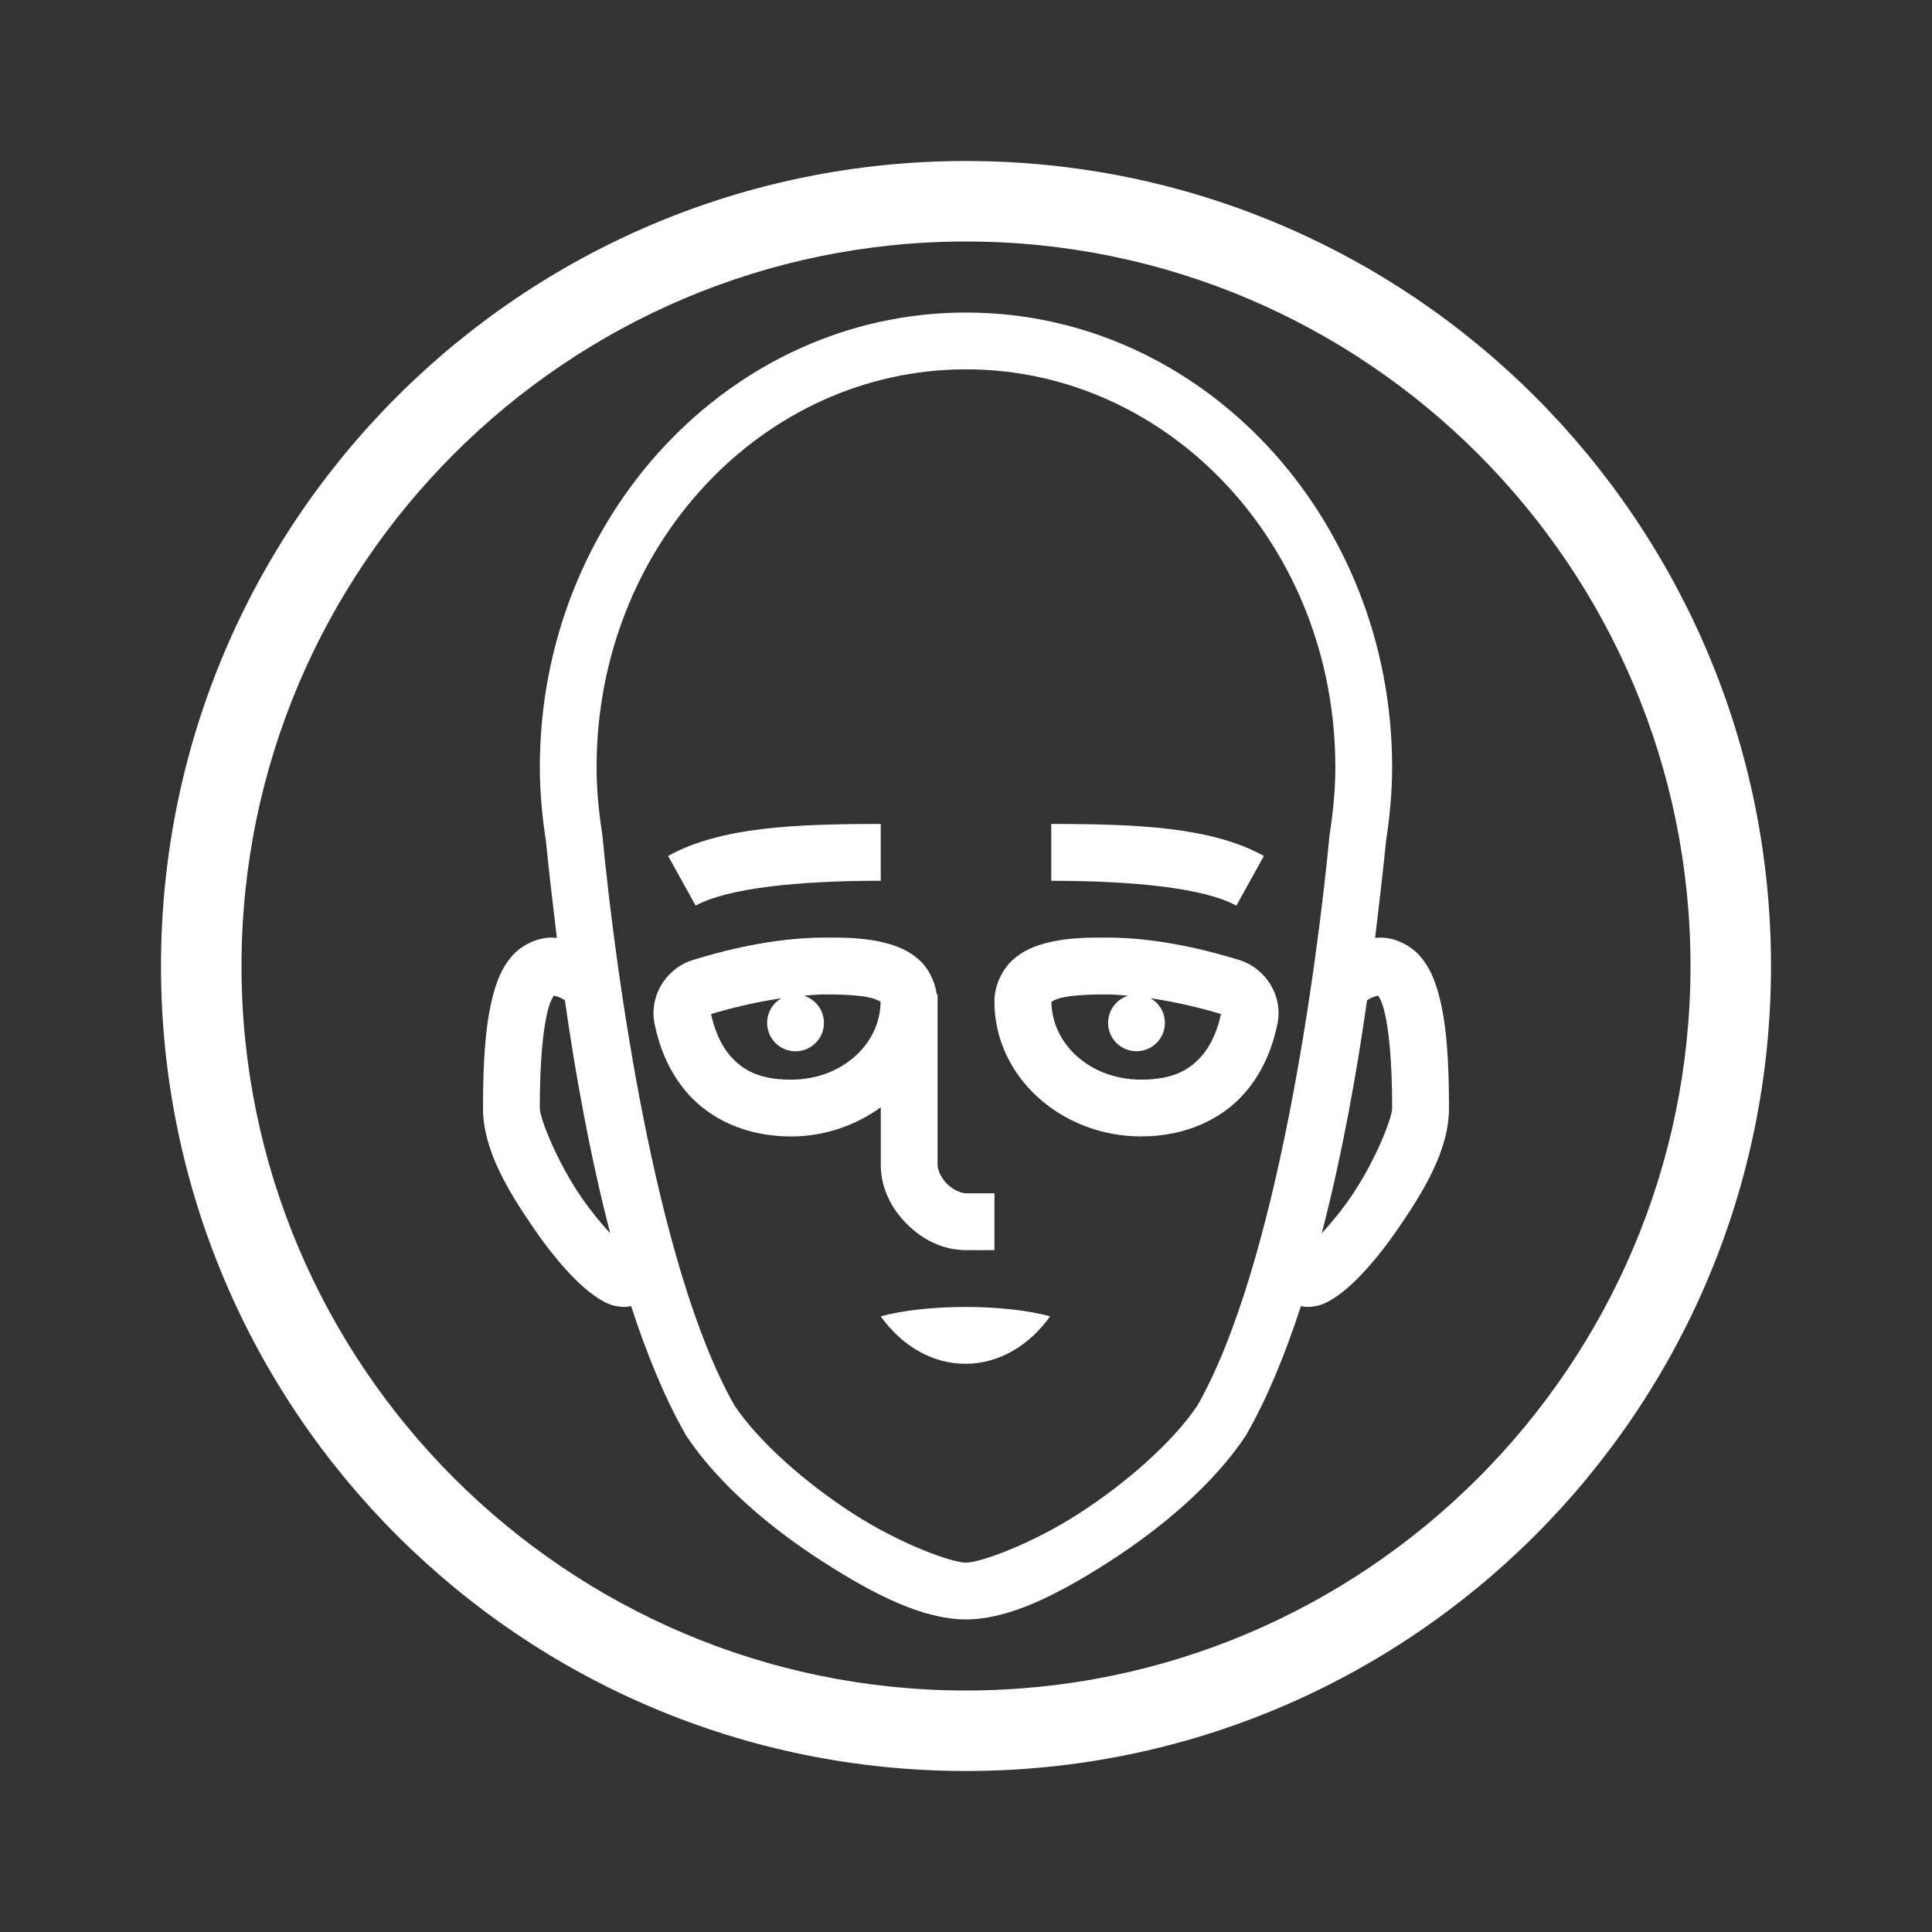 <?xml version="1.0" encoding="utf-8"?>
<!-- Generator: Adobe Illustrator 25.2.0, SVG Export Plug-In . SVG Version: 6.00 Build 0)  -->
<svg version="1.1" xmlns="http://www.w3.org/2000/svg" xmlns:xlink="http://www.w3.org/1999/xlink" x="0px" y="0px"
	 viewBox="0 0 48 48" style="enable-background:new 0 0 48 48;" xml:space="preserve">
<rect x="0" y="0" width="48" height="48" fill="#333333" stroke="none"/>
<style type="text/css">
	.st0{display:none;}
	.st1{display:inline;fill:#333333;}
	.st2{fill:#FFFFFF;}
	.st3{fill:none;stroke:#FFFFFF;stroke-width:0.5;stroke-linecap:round;stroke-miterlimit:10;}
</style>
<g id="Слой_3" class="st0">
	<rect class="st1" width="48" height="48"/>
</g>
<g id="Слой_1">
	<g>
		<path class="st2" d="M24,6c9.925,0,18,8.075,18,18s-8.075,18-18,18S6,33.925,6,24S14.075,6,24,6 M24,4C12.954,4,4,12.954,4,24
			s8.954,20,20,20s20-8.954,20-20S35.046,4,24,4L24,4z"/>
	</g>
	<path class="st2" d="M49.828,11.177"/>
	<path class="st2" d="M51.275,10.03"/>
	<path class="st3" d="M24,17.153"/>
	<path class="st3" d="M26.025,17.783"/>
	<path class="st2" d="M24,7.765c-5.867,0-10.588,5.091-10.588,11.294c0,0.64,0.062,1.255,0.153,1.849v0.001
		c0.062,0.642,0.165,1.523,0.27,2.395c-0.043-0.003-0.084-0.01-0.13-0.01c-0.369,0-0.753,0.193-0.986,0.46
		c-0.233,0.267-0.361,0.578-0.459,0.932C12.065,25.395,12,26.314,12,27.529c0,1.032,0.613,2.047,1.271,3.003
		c0.329,0.478,0.679,0.913,1.022,1.253c0.171,0.17,0.34,0.318,0.524,0.44s0.379,0.245,0.713,0.245c0.052,0,0.099-0.015,0.149-0.021
		c0.385,1.18,0.831,2.277,1.355,3.194l0.012,0.021l0.014,0.021c0.796,1.194,2.087,2.282,3.382,3.114
		c1.295,0.833,2.5,1.435,3.558,1.435s2.263-0.603,3.558-1.435c1.295-0.833,2.586-1.92,3.382-3.114l0.014-0.021l0.012-0.021
		c0.525-0.918,0.971-2.015,1.355-3.194c0.05,0.006,0.097,0.021,0.149,0.021c0.333,0,0.529-0.124,0.713-0.245
		c0.184-0.122,0.353-0.27,0.524-0.44c0.342-0.34,0.693-0.775,1.022-1.253C35.387,29.577,36,28.561,36,27.529
		c0-1.215-0.065-2.135-0.261-2.843c-0.098-0.354-0.226-0.665-0.459-0.932c-0.233-0.267-0.616-0.46-0.986-0.46
		c-0.045,0-0.086,0.007-0.13,0.01c0.105-0.872,0.208-1.753,0.27-2.395v-0.001c0.091-0.593,0.153-1.209,0.153-1.849
		C34.588,12.855,29.867,7.765,24,7.765z M24,9.176c5.049,0,9.176,4.391,9.176,9.882c0,0.55-0.053,1.093-0.136,1.635l-0.003,0.021
		l-0.003,0.019c-0.319,3.327-1.308,10.708-3.285,14.188c-0.619,0.919-1.787,1.939-2.955,2.69c-1.175,0.756-2.442,1.212-2.795,1.212
		s-1.619-0.456-2.795-1.212c-1.167-0.75-2.336-1.771-2.955-2.69c-1.978-3.48-2.966-10.861-3.285-14.188l-0.003-0.019l-0.003-0.021
		c-0.084-0.543-0.136-1.085-0.136-1.635C14.824,13.567,18.951,9.176,24,9.176z M21.882,20.471c-2.147,0-3.986,0.077-5.283,0.794
		l0.684,1.235c0.777-0.429,2.511-0.618,4.599-0.618V20.471z M26.118,20.471v1.412c2.088,0,3.822,0.188,4.599,0.618l0.684-1.235
		C30.104,20.548,28.265,20.471,26.118,20.471z M20.491,23.294c-1.298,0-2.559,0.335-3.274,0.556
		c-0.663,0.204-1.097,0.891-0.954,1.588c0.1,0.49,0.316,1.167,0.847,1.756s1.397,1.041,2.544,1.041c0.833,0,1.605-0.275,2.229-0.724
		v1.43c0,0.588,0.272,1.094,0.648,1.47c0.376,0.376,0.881,0.648,1.47,0.648h0.706v-1.412H24c-0.118,0-0.318-0.081-0.472-0.234
		c-0.154-0.154-0.234-0.354-0.234-0.472v-4.235h-0.021c-0.047-0.338-0.212-0.657-0.437-0.859c-0.264-0.237-0.559-0.348-0.841-0.42
		C21.431,23.282,20.864,23.294,20.491,23.294z M27.509,23.294c-0.373,0-0.94-0.012-1.504,0.132c-0.282,0.072-0.577,0.183-0.841,0.42
		c-0.264,0.237-0.458,0.635-0.458,1.035c0,1.888,1.679,3.353,3.641,3.353c1.146,0,2.014-0.452,2.544-1.041s0.746-1.266,0.847-1.756
		c0.143-0.697-0.291-1.384-0.954-1.588h-0.001C30.066,23.629,28.806,23.294,27.509,23.294z M20.491,24.706
		c0.373,0,0.856,0.012,1.154,0.088c0.139,0.036,0.212,0.081,0.233,0.097c-0.006,1.038-0.954,1.933-2.225,1.933
		c-0.808,0-1.205-0.252-1.493-0.572c-0.278-0.309-0.422-0.726-0.495-1.057c0.424-0.13,1.068-0.293,1.75-0.394
		c-0.22,0.126-0.355,0.359-0.356,0.612c0,0.39,0.316,0.706,0.706,0.706c0.39,0,0.706-0.316,0.706-0.706
		c0-0.31-0.202-0.583-0.498-0.674C20.146,24.724,20.321,24.706,20.491,24.706z M27.509,24.706c0.17,0,0.346,0.018,0.52,0.032
		c-0.296,0.091-0.499,0.364-0.499,0.674c0,0.39,0.316,0.706,0.706,0.706c0.39,0,0.706-0.316,0.706-0.706
		c-0.001-0.253-0.137-0.487-0.357-0.612c0.682,0.101,1.327,0.264,1.751,0.394c-0.073,0.331-0.217,0.749-0.495,1.057
		c-0.288,0.321-0.685,0.572-1.493,0.572c-1.271,0-2.219-0.895-2.225-1.933c0.021-0.015,0.094-0.061,0.233-0.097
		C26.652,24.718,27.136,24.706,27.509,24.706z M13.761,24.736c0.101,0.017,0.193,0.063,0.274,0.117
		c0.259,1.825,0.622,3.846,1.126,5.788c-0.228-0.245-0.482-0.554-0.727-0.909c-0.577-0.839-1.023-1.941-1.023-2.203
		c0-1.157,0.082-2.003,0.21-2.466C13.676,24.865,13.73,24.782,13.761,24.736z M34.239,24.736c0.031,0.046,0.085,0.128,0.139,0.327
		c0.128,0.463,0.21,1.309,0.21,2.466c0,0.262-0.446,1.365-1.023,2.203c-0.244,0.355-0.499,0.664-0.727,0.909
		c0.505-1.941,0.867-3.962,1.126-5.788C34.047,24.799,34.139,24.753,34.239,24.736z M23.986,32.471
		c-0.833,0-1.589,0.092-2.104,0.233c0.515,0.72,1.264,1.179,2.104,1.179s1.589-0.459,2.104-1.179
		C25.575,32.562,24.819,32.471,23.986,32.471z"/>
</g>
<g id="Слой_2">
	<g>
	</g>
	<g>
	</g>
	<g>
	</g>
	<g>
	</g>
	<g>
	</g>
	<g>
	</g>
	<g>
	</g>
	<g>
	</g>
	<g>
	</g>
	<g>
	</g>
	<g>
	</g>
	<g>
	</g>
	<g>
	</g>
	<g>
	</g>
	<g>
	</g>
</g>
</svg>
